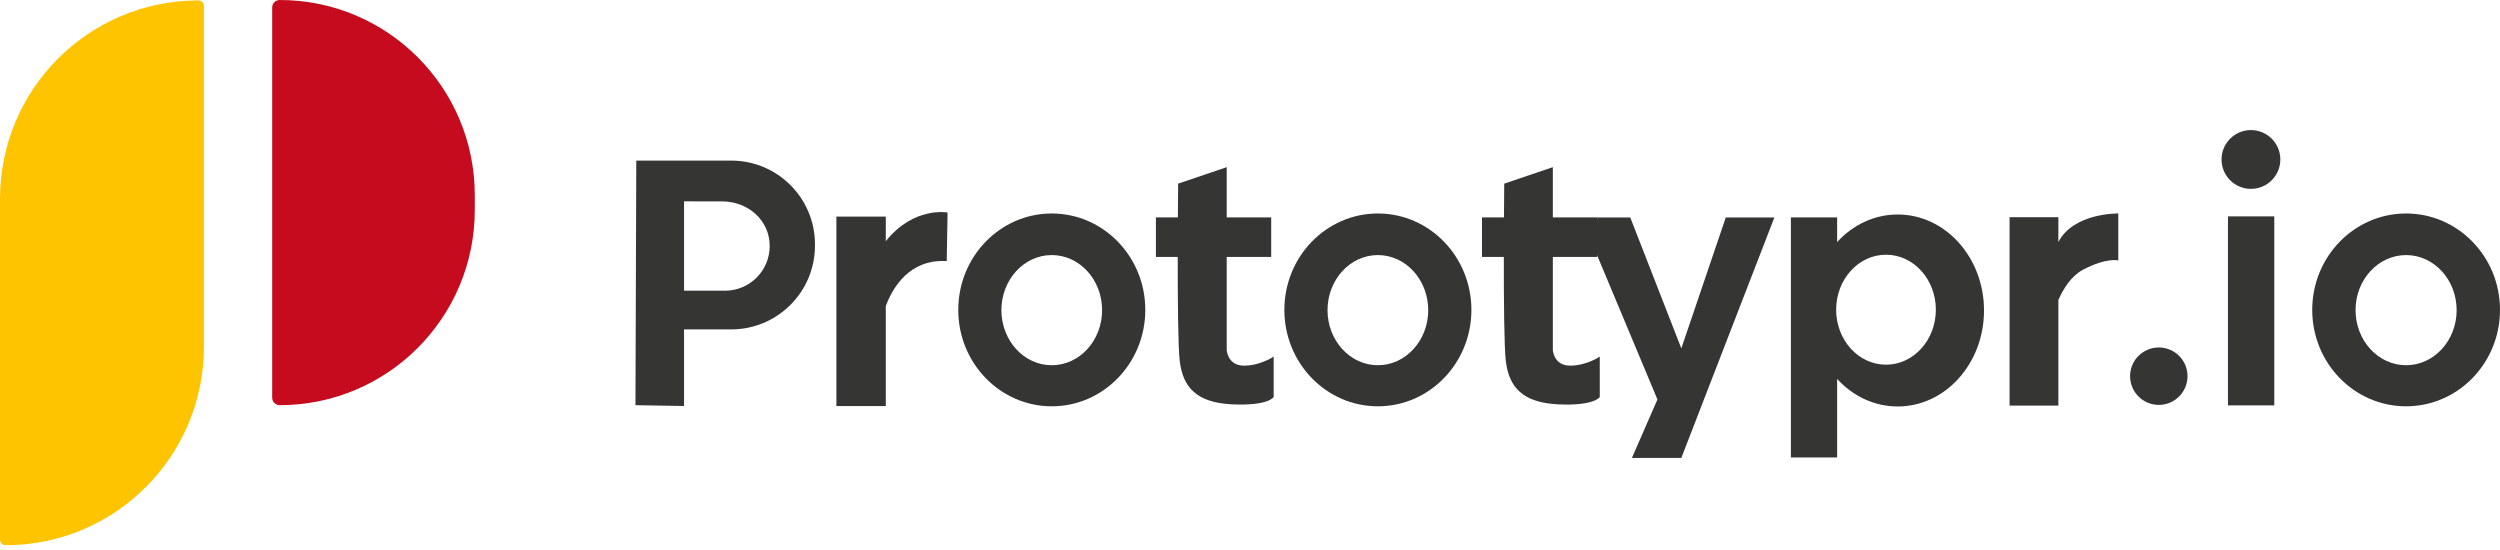 <svg width="232" height="51" viewBox="0 0 232 51" fill="none" xmlns="http://www.w3.org/2000/svg">
<path d="M0.516 50.596C0.23 50.596 0 50.365 0 50.08V18.445C0 8.281 8.239 0.04 18.405 0.04C18.689 0.04 18.921 0.27 18.921 0.556V32.191C18.919 42.355 10.68 50.596 0.516 50.596Z" fill="#FFC400"/>
<path d="M25.953 37.6C25.569 37.6 25.258 37.288 25.258 36.905V0.695C25.258 0.311 25.57 0 25.953 0C35.953 0 44.059 8.107 44.059 18.107V19.493C44.059 29.493 35.953 37.6 25.953 37.6Z" fill="#C60B1E"/>
<path d="M67.856 14.902H59.047L58.97 37.601L63.479 37.677V30.569H67.855C72.149 30.569 75.63 27.088 75.63 22.794V22.677C75.632 18.383 72.15 14.902 67.856 14.902ZM67.282 26.977H63.48V18.685C63.907 18.685 65.204 18.685 67.05 18.692C69.431 18.7 71.428 20.45 71.428 22.831C71.428 25.121 69.571 26.977 67.282 26.977Z" fill="#353534"/>
<path d="M82.202 22.381V20.103H77.617V37.681H82.202V28.401C82.833 26.706 84.386 24.02 87.858 24.23L87.934 19.721C87.934 19.721 84.792 19.134 82.202 22.381Z" fill="#353534"/>
<path d="M106.284 28.758C106.284 33.699 102.398 37.705 97.605 37.705C92.812 37.705 88.927 33.7 88.927 28.758C88.927 23.817 92.812 19.811 97.605 19.811C102.398 19.811 106.284 23.817 106.284 28.758ZM97.603 23.67C95.023 23.67 92.931 25.959 92.931 28.782C92.931 31.604 95.023 33.893 97.603 33.893C100.183 33.893 102.275 31.604 102.275 28.782C102.275 25.959 100.183 23.67 97.603 23.67Z" fill="#353534"/>
<path d="M232 28.758C232 33.699 228.099 37.705 223.287 37.705C218.475 37.705 214.575 33.7 214.575 28.758C214.575 23.817 218.475 19.811 223.287 19.811C228.099 19.811 232 23.817 232 28.758ZM223.286 23.67C220.695 23.67 218.595 25.959 218.595 28.782C218.595 31.604 220.696 33.893 223.286 33.893C225.875 33.893 227.976 31.604 227.976 28.782C227.976 25.959 225.875 23.67 223.286 23.67Z" fill="#353534"/>
<path d="M136.546 28.758C136.546 33.699 132.66 37.705 127.868 37.705C123.075 37.705 119.189 33.7 119.189 28.758C119.189 23.817 123.075 19.811 127.868 19.811C132.66 19.811 136.546 23.817 136.546 28.758ZM127.866 23.67C125.286 23.67 123.194 25.959 123.194 28.782C123.194 31.604 125.286 33.893 127.866 33.893C130.447 33.893 132.539 31.604 132.539 28.782C132.537 25.959 130.447 23.67 127.866 23.67Z" fill="#353534"/>
<path d="M115.445 33.932C113.916 33.932 113.84 32.48 113.84 32.48V23.843H117.967V20.176H113.84V15.513L109.331 17.042C109.331 17.042 109.317 18.323 109.306 20.176H107.268V23.845H109.293C109.289 27.826 109.323 32.308 109.484 33.551C109.789 35.919 111.013 37.372 114.376 37.525C117.739 37.677 118.197 36.837 118.197 36.837V33.092C118.197 33.092 116.974 33.932 115.445 33.932Z" fill="#353534"/>
<path d="M145.708 33.932C144.179 33.932 144.103 32.48 144.103 32.48V23.843H148.23V20.176H144.103V15.513L139.593 17.042C139.593 17.042 139.578 18.323 139.568 20.176H137.529V23.845H139.555C139.551 27.826 139.584 32.308 139.745 33.551C140.051 35.919 141.274 37.372 144.637 37.525C148 37.677 148.459 36.837 148.459 36.837V33.092C148.46 33.092 147.237 33.932 145.708 33.932Z" fill="#353534"/>
<path d="M164.664 20.178L156.027 42.495H151.442L153.811 37.069L147.926 23.006L148.232 20.178H151.288L156.027 32.33L160.154 20.178H164.664Z" fill="#353534"/>
<path d="M184.117 28.813C184.117 33.732 180.53 37.721 176.103 37.721C173.915 37.721 171.932 36.745 170.486 35.163V42.45H166.194V20.172H170.486V22.463C171.932 20.882 173.915 19.905 176.103 19.905C180.53 19.905 184.117 23.893 184.117 28.813ZM175.021 23.637C172.466 23.637 170.395 25.923 170.395 28.74C170.395 31.559 172.467 33.843 175.021 33.843C177.576 33.843 179.647 31.558 179.647 28.74C179.647 25.923 177.576 23.637 175.021 23.637Z" fill="#353534"/>
<path d="M191.017 22.456V20.155H186.489V37.637H191.017V27.84C191.475 26.801 192.209 25.606 193.309 25.027C195.487 23.881 196.577 24.167 196.577 24.167V19.811C196.577 19.811 192.445 19.729 191.017 22.456Z" fill="#353534"/>
<path d="M203.002 34.91C203.002 36.382 201.808 37.575 200.337 37.575C198.865 37.575 197.672 36.382 197.672 34.91C197.672 33.439 198.865 32.245 200.337 32.245C201.808 32.245 203.002 33.438 203.002 34.91Z" fill="#353534"/>
<path d="M211.615 14.799C211.615 16.306 210.393 17.527 208.886 17.527C207.379 17.527 206.158 16.305 206.158 14.799C206.158 13.292 207.38 12.071 208.886 12.071C210.393 12.071 211.615 13.292 211.615 14.799Z" fill="#353534"/>
<path d="M211.054 20.08H206.755V37.62H211.054V20.08Z" fill="#353534"/>
</svg>
